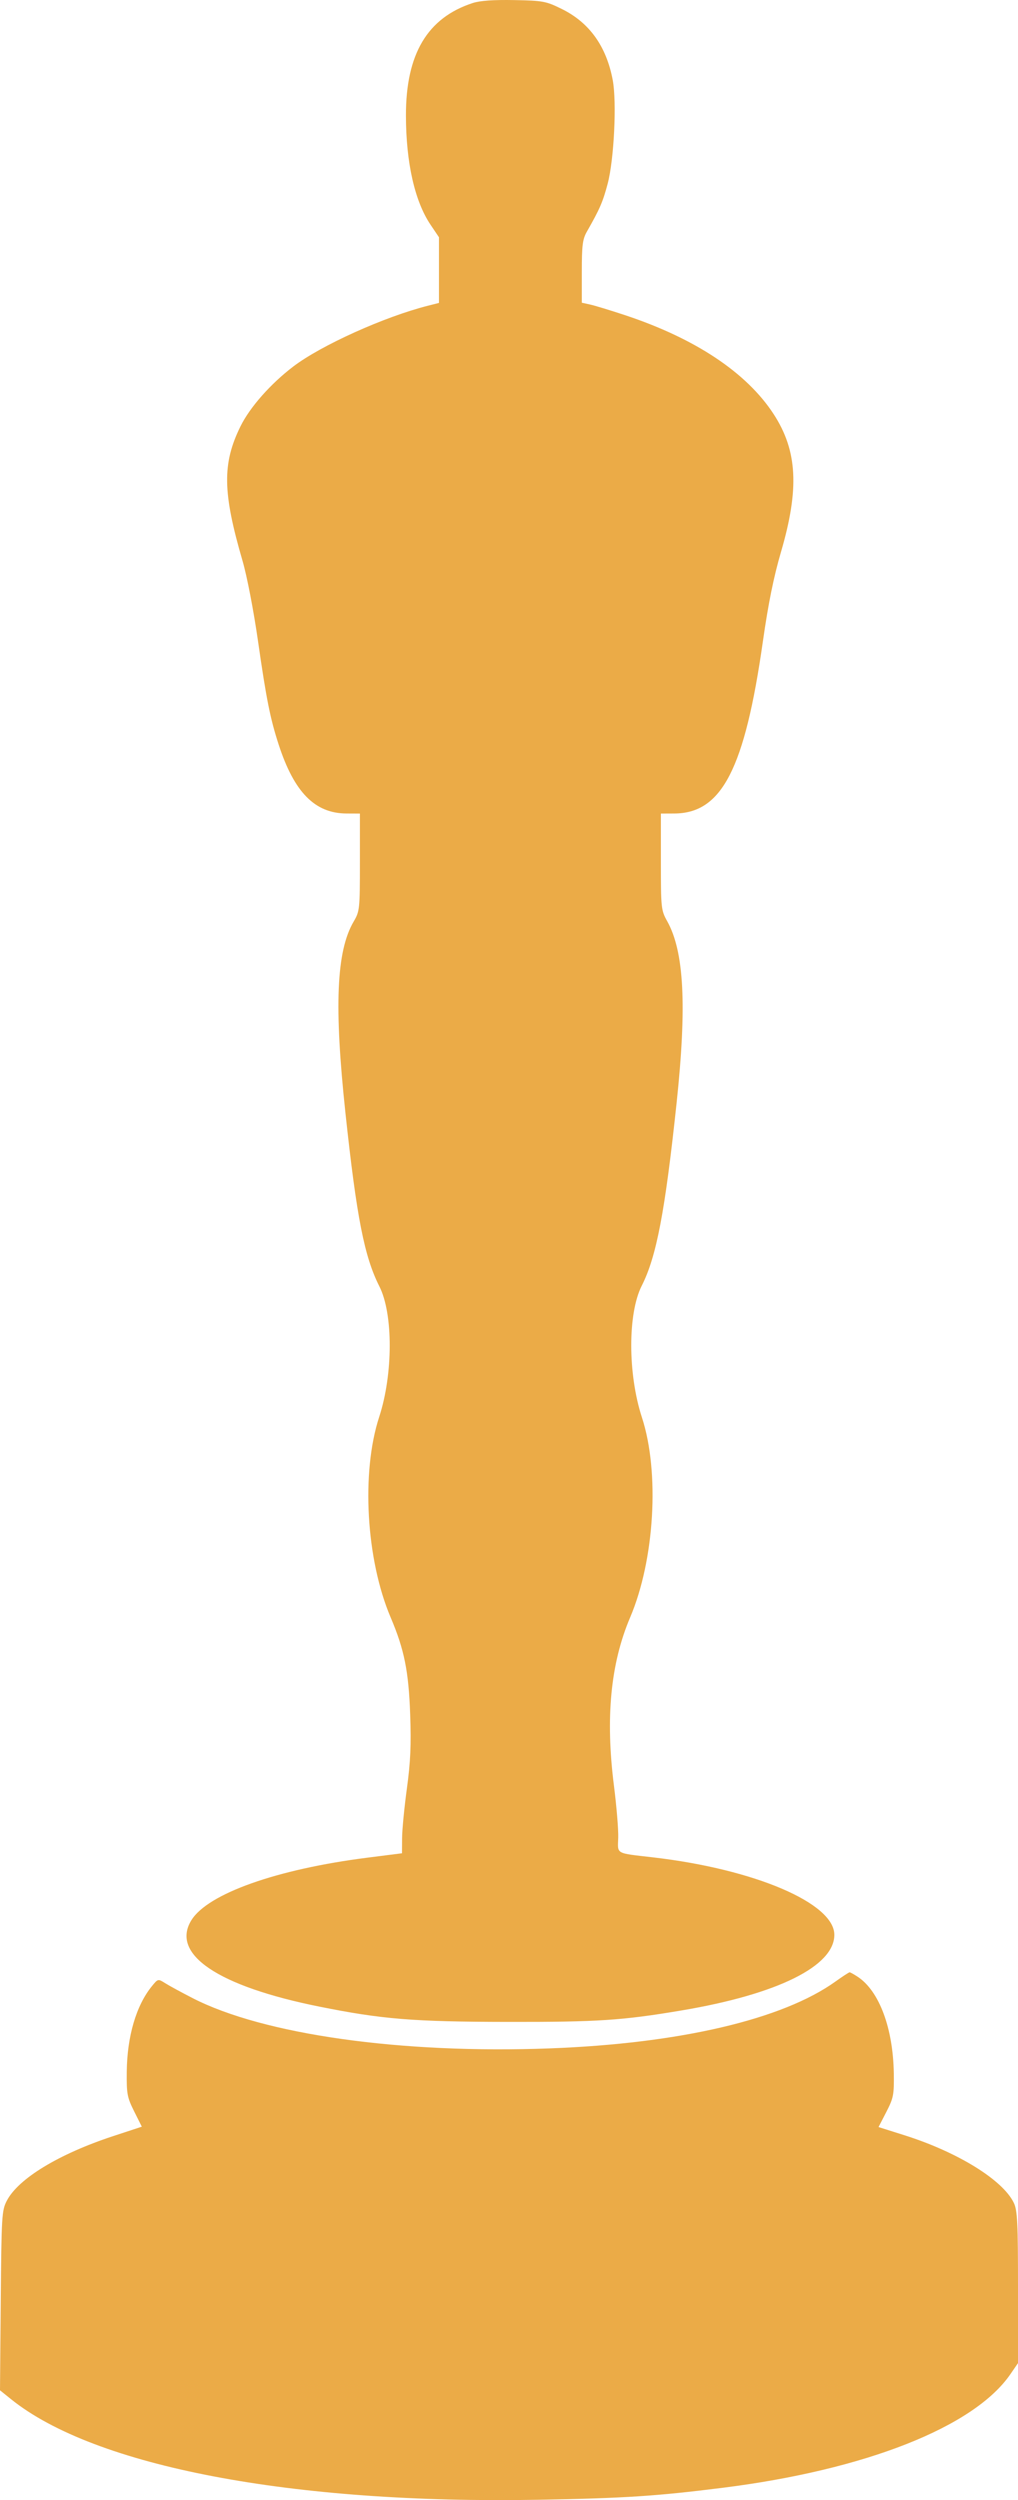 <?xml version="1.0" encoding="utf-8"?>
<svg viewBox="75.861 -328.096 325.72 799.485" xmlns="http://www.w3.org/2000/svg">
  <path d="M 227.159 -327.142 C 212.614 -322.425 205.715 -310.829 205.745 -291.151 C 205.767 -276.115 208.55 -263.759 213.604 -256.248 L 216.315 -252.22 L 216.315 -241.723 L 216.315 -231.227 L 212.847 -230.35 C 198.908 -226.828 178.654 -217.698 169.73 -210.916 C 162.454 -205.387 155.811 -197.867 152.801 -191.751 C 146.931 -179.826 147.073 -170.658 153.467 -148.733 C 154.885 -143.871 157.03 -132.748 158.423 -123.025 C 161.065 -104.589 162.329 -98.271 165.03 -89.971 C 169.995 -74.72 176.622 -67.995 186.73 -67.953 L 191.015 -67.935 L 191.015 -52.369 C 191.015 -37.303 190.95 -36.693 189.005 -33.376 C 183.48 -23.947 182.731 -6.266 186.406 27.963 C 189.977 61.225 192.433 73.75 197.251 83.274 C 201.685 92.038 201.655 111.321 197.185 125.013 C 191.394 142.751 192.991 170.649 200.853 189.125 C 205.22 199.388 206.615 206.313 207.104 220.165 C 207.449 229.923 207.208 235.335 206.049 243.834 C 205.222 249.893 204.532 257.031 204.514 259.696 L 204.481 264.541 L 193.463 265.94 C 164.396 269.631 142.344 277.46 137.097 285.949 C 130.38 296.818 145.54 307.051 178.027 313.577 C 198.137 317.618 208.022 318.419 238.351 318.467 C 267.187 318.512 274.968 317.998 294.01 314.79 C 324.648 309.629 342.818 300.632 342.818 290.623 C 342.818 280.514 317.362 269.634 284.872 265.856 C 272.579 264.426 273.5 264.946 273.67 259.539 C 273.752 256.96 273.139 249.526 272.311 243.017 C 269.541 221.269 271.212 203.86 277.482 189.125 C 285.32 170.706 286.972 142.691 281.253 125.171 C 276.726 111.3 276.695 91.941 281.186 83.078 C 285.907 73.761 288.636 59.478 292.339 24.698 C 295.659 -6.49 294.765 -23.806 289.333 -33.526 C 287.392 -36.999 287.32 -37.674 287.32 -52.531 L 287.32 -67.935 L 291.605 -67.953 C 306.837 -68.016 314.146 -82.211 319.961 -123.025 C 321.666 -134.991 323.412 -143.612 325.748 -151.59 C 331.665 -171.802 331.011 -183.989 323.382 -195.696 C 314.743 -208.953 298.293 -219.887 275.78 -227.335 C 271.129 -228.874 266.131 -230.394 264.672 -230.713 L 262.019 -231.294 L 262.019 -241.239 C 262.019 -249.67 262.267 -251.618 263.643 -254.029 C 267.767 -261.253 268.758 -263.538 270.302 -269.385 C 272.337 -277.098 273.232 -295.467 271.912 -302.49 C 269.885 -313.288 264.45 -320.872 255.626 -325.217 C 250.54 -327.722 249.648 -327.889 240.41 -328.068 C 233.852 -328.195 229.458 -327.888 227.159 -327.142 M 343.224 305.522 C 326.294 317.668 293.412 325.371 251.818 326.934 C 204.198 328.723 160.217 322.532 137.438 310.833 C 133.912 309.023 129.991 306.887 128.722 306.089 C 126.426 304.642 126.409 304.646 124.427 307.085 C 119.43 313.235 116.534 323.121 116.417 334.426 C 116.345 341.494 116.554 342.612 118.786 347.076 L 121.234 351.973 L 112.066 354.988 C 94.675 360.707 81.733 368.564 78.046 375.641 C 76.433 378.739 76.334 380.368 76.104 407.589 L 75.861 436.272 L 79.368 439.096 C 106.148 460.66 169.331 472.706 248.145 471.275 C 275.737 470.774 285.663 470.132 306.908 467.472 C 352.714 461.737 387.516 448.023 399.143 431.124 L 401.581 427.581 L 401.581 403.367 C 401.581 382.754 401.384 378.739 400.261 376.371 C 396.787 369.052 382.319 360.101 365.247 354.71 L 356.959 352.093 L 359.457 347.251 C 361.744 342.815 361.944 341.785 361.843 334.949 C 361.629 320.497 357.181 308.58 350.308 304.047 C 349.106 303.256 347.939 302.604 347.712 302.602 C 347.486 302.599 345.466 303.913 343.224 305.522" stroke="none" fill-rule="evenodd" style="paint-order: fill; fill: rgb(235, 171, 71);"/>
</svg>